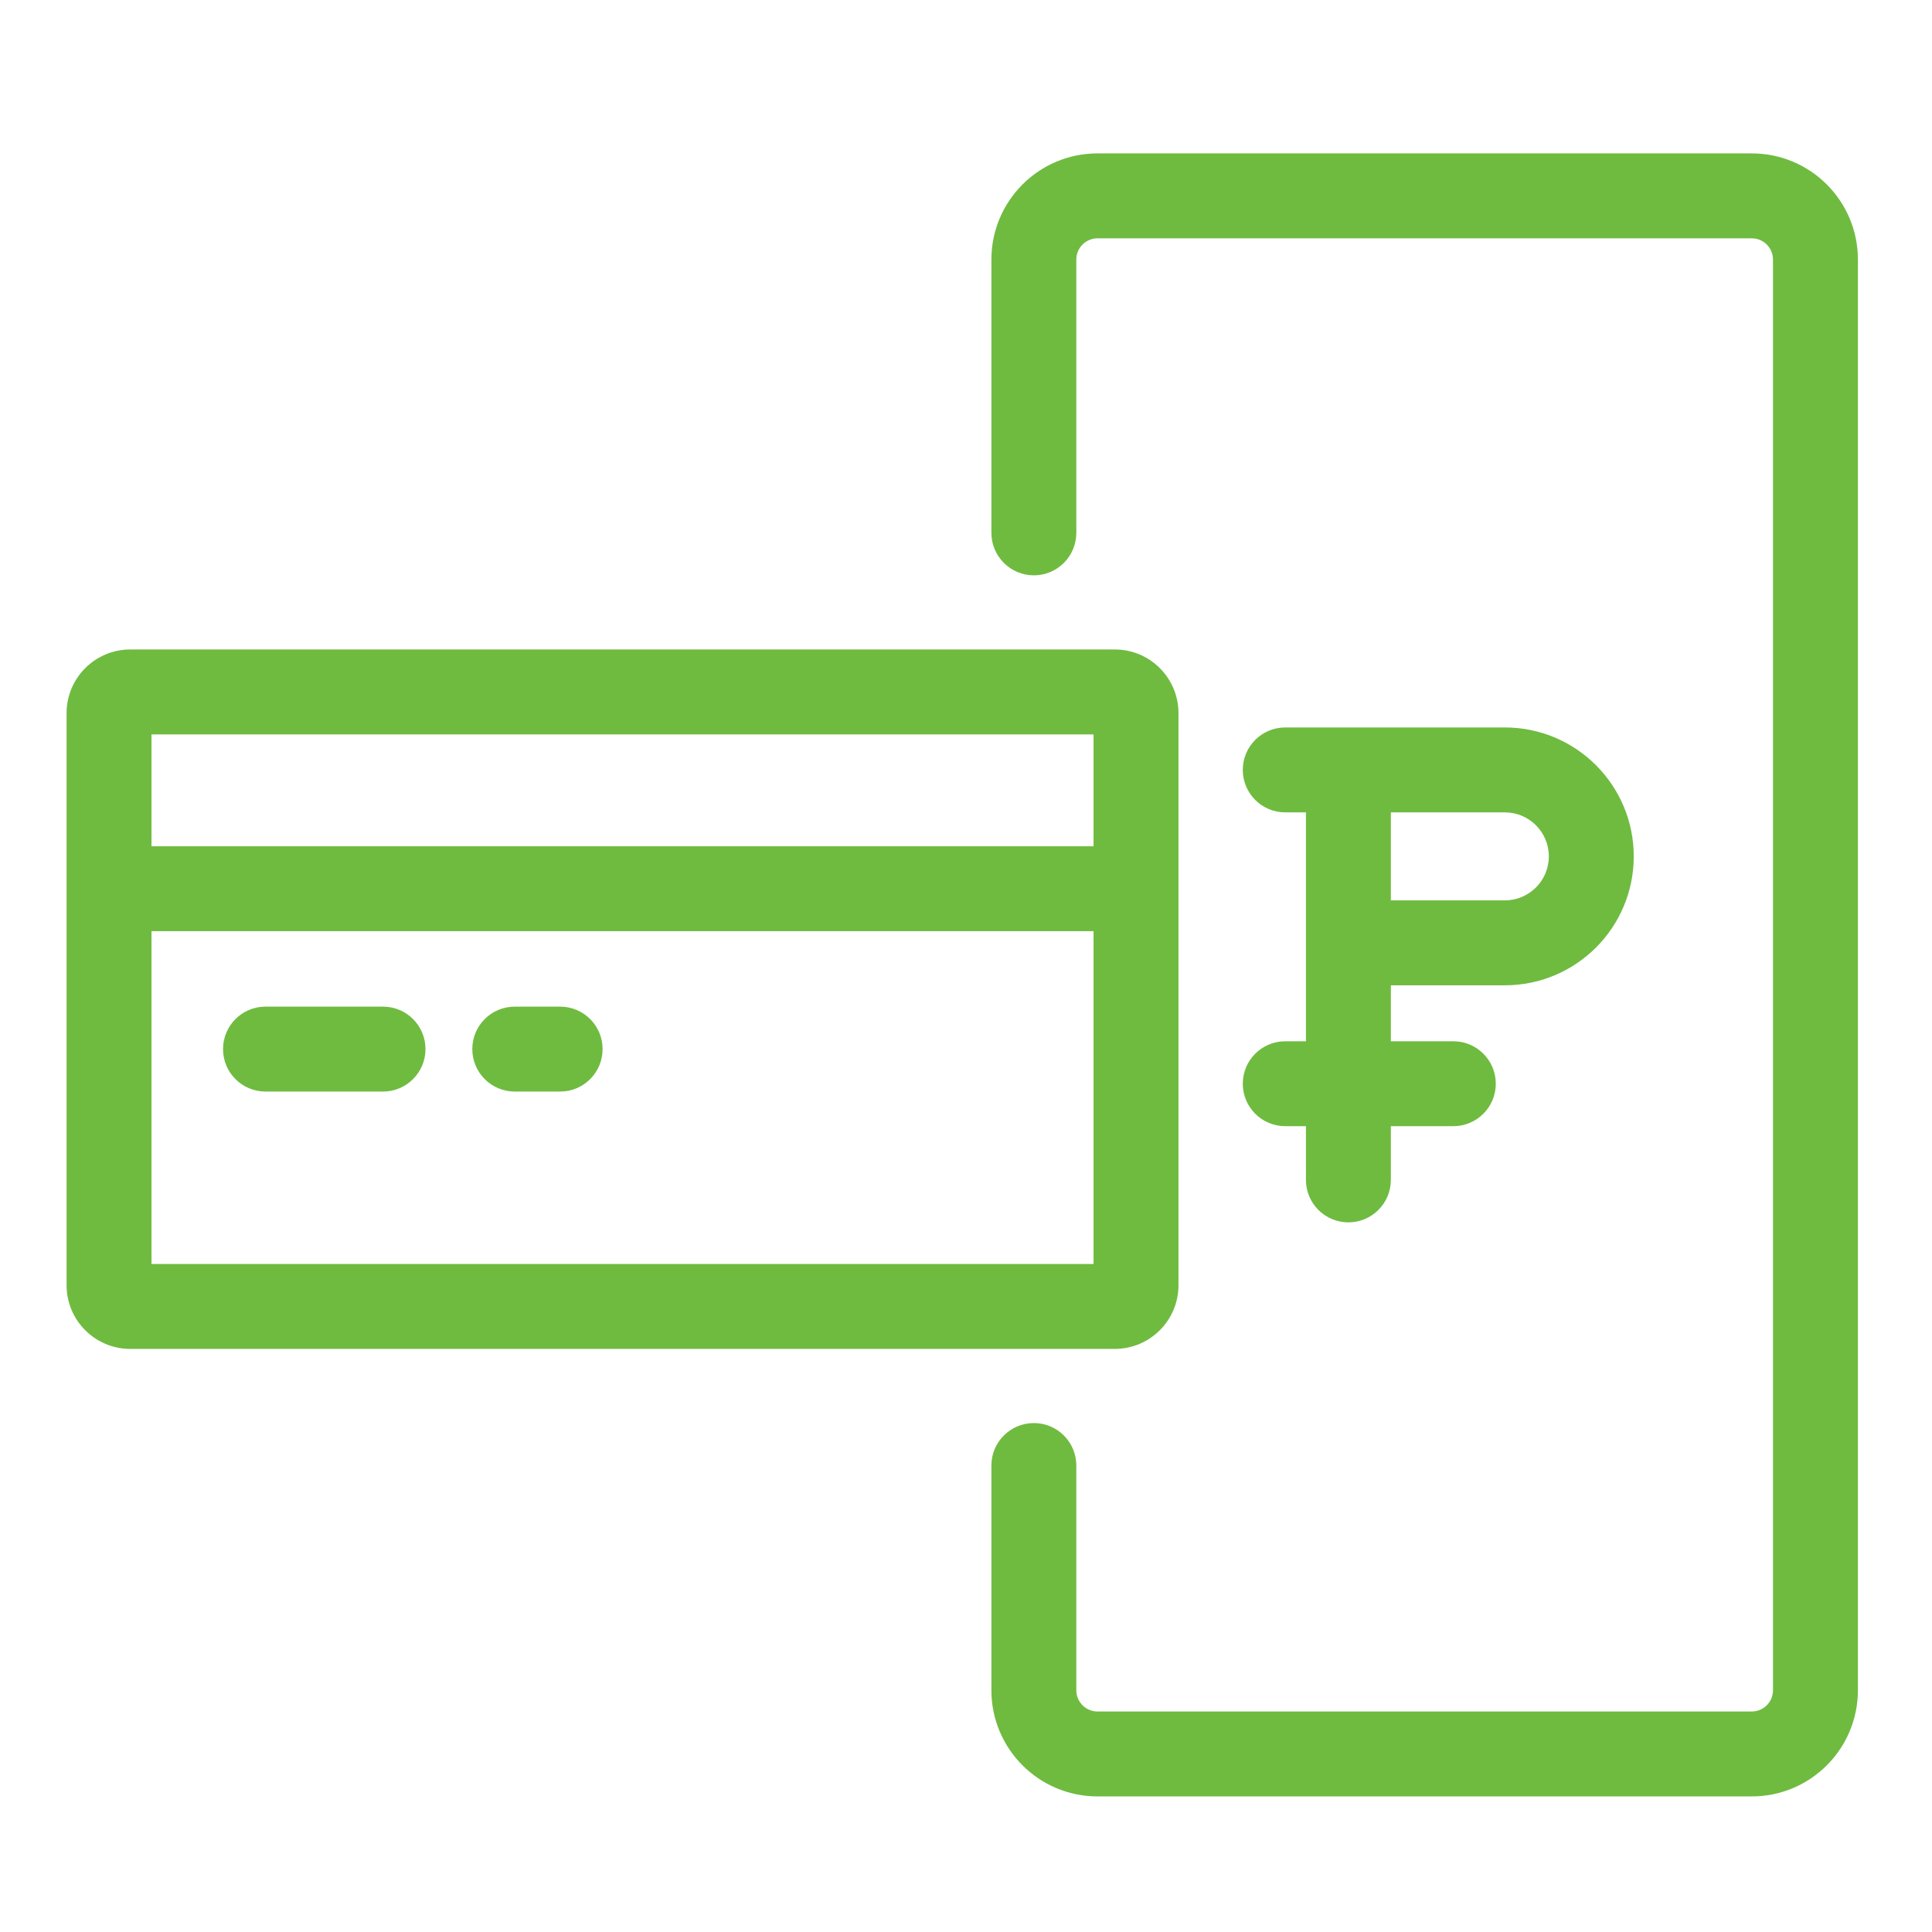 <svg width="91" height="91" viewBox="0 0 91 91" fill="none" xmlns="http://www.w3.org/2000/svg">
<path d="M46.696 12.225C46.696 9.464 48.935 7.225 51.696 7.225H82.51C85.271 7.225 87.51 9.464 87.51 12.225V79.614C87.51 82.375 85.271 84.614 82.51 84.614H51.696C48.935 84.614 46.696 82.375 46.696 79.614V69.028C46.696 67.923 47.592 67.028 48.696 67.028C49.801 67.028 50.696 67.923 50.696 69.028V79.614C50.696 80.166 51.144 80.614 51.696 80.614H82.51C83.062 80.614 83.51 80.166 83.51 79.614V12.225C83.51 11.673 83.062 11.225 82.51 11.225H51.696C51.144 11.225 50.696 11.673 50.696 12.225V25.099C50.696 26.203 49.801 27.099 48.696 27.099C47.592 27.099 46.696 26.203 46.696 25.099V12.225Z" fill="#6FBB40"/>
<path fill-rule="evenodd" clip-rule="evenodd" d="M60.537 34.264C59.432 34.264 58.537 35.159 58.537 36.264C58.537 37.368 59.432 38.264 60.537 38.264H61.511V49.045H60.537C59.432 49.045 58.537 49.94 58.537 51.045C58.537 52.149 59.432 53.045 60.537 53.045H61.511V55.575C61.511 56.68 62.407 57.575 63.511 57.575C64.616 57.575 65.511 56.68 65.511 55.575V53.045H68.454C69.558 53.045 70.454 52.149 70.454 51.045C70.454 49.94 69.558 49.045 68.454 49.045H65.511V46.409H70.879C74.233 46.409 76.952 43.691 76.952 40.337C76.952 36.983 74.233 34.264 70.879 34.264H60.537ZM65.511 42.409H70.879C72.024 42.409 72.952 41.481 72.952 40.337C72.952 39.192 72.024 38.264 70.879 38.264H65.511V42.409Z" fill="#6FBB40"/>
<path d="M10.505 49.414C10.505 48.309 11.4 47.414 12.505 47.414H18.041C19.145 47.414 20.041 48.309 20.041 49.414C20.041 50.518 19.145 51.414 18.041 51.414H12.505C11.4 51.414 10.505 50.518 10.505 49.414Z" fill="#6FBB40"/>
<path d="M24.246 47.414C23.141 47.414 22.246 48.309 22.246 49.414C22.246 50.518 23.141 51.414 24.246 51.414H26.383C27.488 51.414 28.383 50.518 28.383 49.414C28.383 48.309 27.488 47.414 26.383 47.414H24.246Z" fill="#6FBB40"/>
<path fill-rule="evenodd" clip-rule="evenodd" d="M6.136 30.591C4.479 30.591 3.136 31.934 3.136 33.591V60.535C3.136 62.192 4.479 63.535 6.136 63.535H52.508C54.165 63.535 55.508 62.192 55.508 60.535V33.591C55.508 31.934 54.165 30.591 52.508 30.591H6.136ZM7.136 43.86V59.535H51.508V43.86H7.136ZM7.136 39.86H51.508V34.591H7.136V39.86Z" fill="#6FBB40"/>
</svg>
